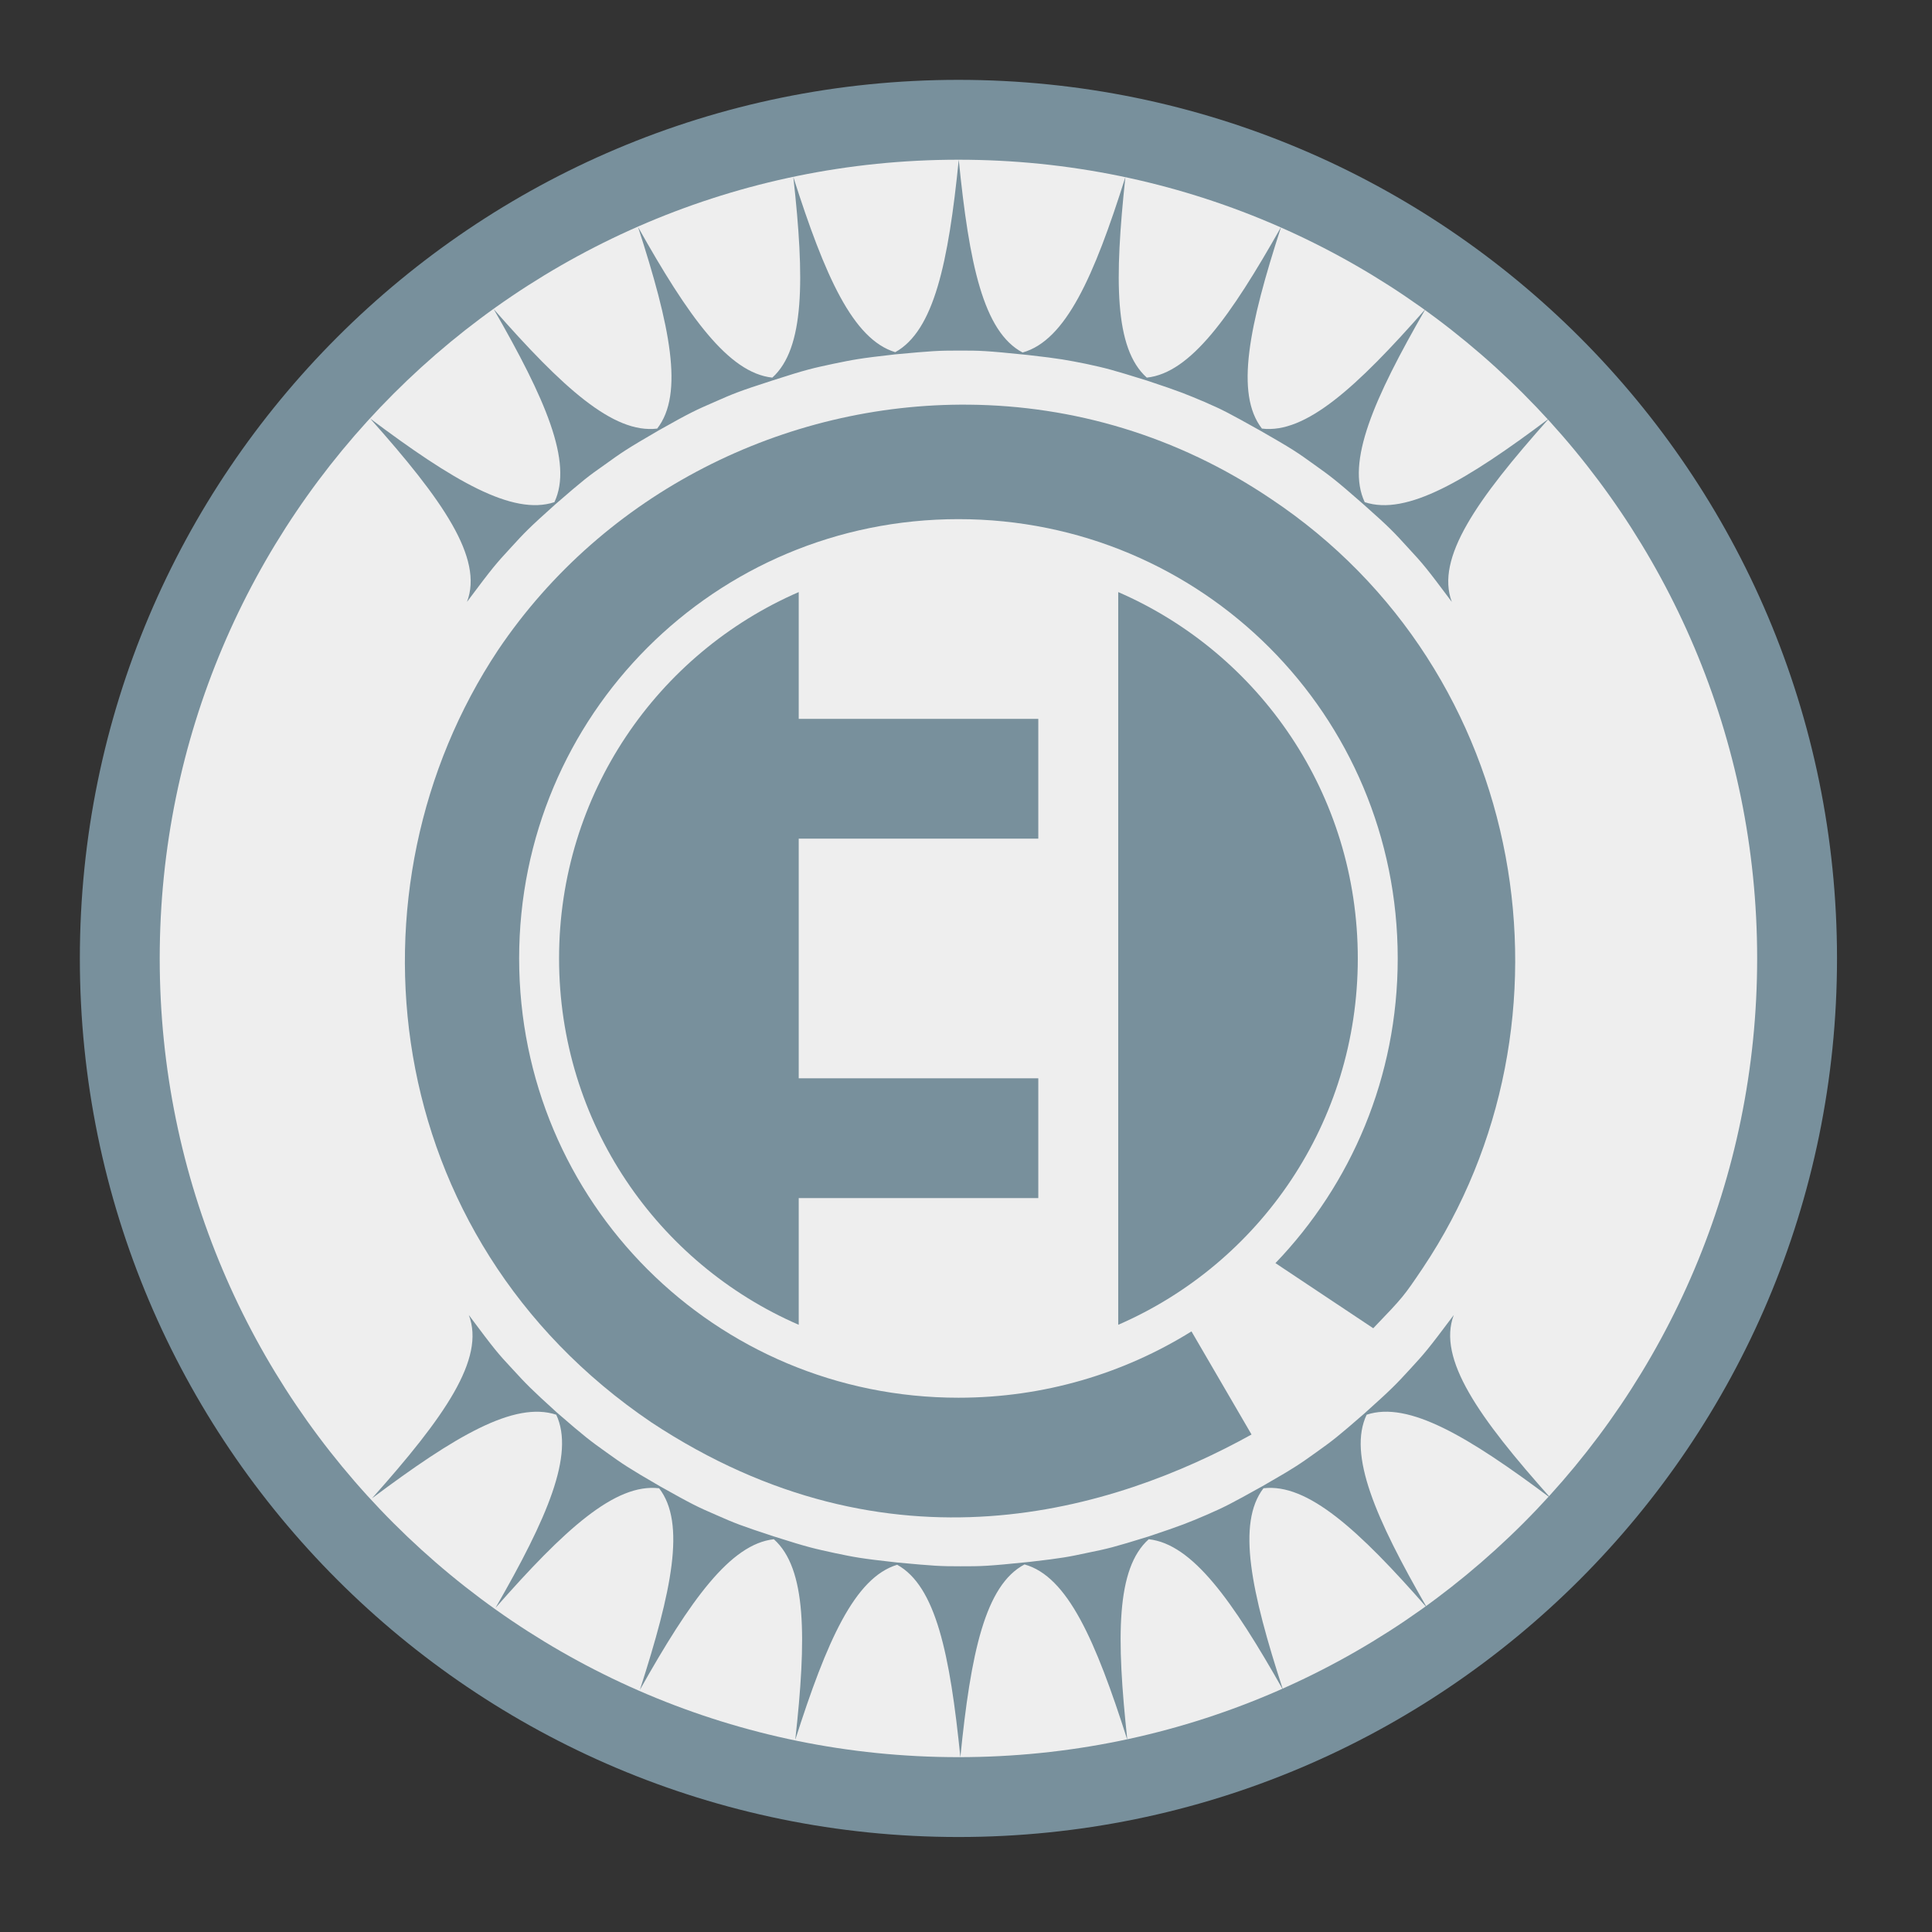 <?xml version="1.0" encoding="UTF-8"?>
<svg xmlns="http://www.w3.org/2000/svg" xmlns:xlink="http://www.w3.org/1999/xlink" width="24" height="24" viewBox="0 0 24 24" version="1.1">
<rect x="0" y="0" width="24" height="24" fill="#333333" stroke="none"/>
<g id="surface1">
<path style=" stroke:none;fill-rule:nonzero;fill:rgb(47.059%,56.471%,61.176%);fill-opacity:1;" d="M 11.906 0.992 C 17.934 0.992 22.82 5.879 22.82 11.906 C 22.82 17.934 17.934 22.82 11.906 22.82 C 5.879 22.82 0.992 17.934 0.992 11.906 C 0.992 5.879 5.879 0.992 11.906 0.992 Z M 11.906 0.992 "/>
<path style=" stroke:none;fill-rule:nonzero;fill:rgb(93.333%,93.333%,93.333%);fill-opacity:1;" d="M 11.906 1.984 C 17.387 1.984 21.828 6.426 21.828 11.906 C 21.828 17.387 17.387 21.828 11.906 21.828 C 6.426 21.828 1.984 17.387 1.984 11.906 C 1.984 6.426 6.426 1.984 11.906 1.984 Z M 11.906 1.984 "/>
<path style=" stroke:none;fill-rule:evenodd;fill:rgb(47.059%,56.471%,61.176%);fill-opacity:1;" d="M 18.059 16.336 C 17.734 16.77 17.699 16.809 17.516 17.008 C 17.344 17.195 17.297 17.246 16.953 17.555 C 16.609 17.855 16.555 17.895 16.348 18.043 C 16.141 18.191 16.086 18.23 15.684 18.461 C 15.277 18.688 15.215 18.719 14.984 18.82 C 14.754 18.918 14.691 18.945 14.27 19.086 C 13.828 19.223 13.762 19.238 13.512 19.289 C 13.273 19.34 13.203 19.355 12.793 19.402 C 12.254 19.457 12.199 19.457 11.93 19.457 C 11.676 19.457 11.609 19.453 11.145 19.41 C 10.684 19.359 10.617 19.344 10.371 19.293 C 10.121 19.238 10.055 19.227 9.613 19.086 C 9.195 18.949 9.129 18.922 8.898 18.82 C 8.664 18.719 8.605 18.691 8.195 18.461 C 7.797 18.23 7.742 18.191 7.535 18.043 C 7.328 17.895 7.273 17.855 6.918 17.547 C 6.586 17.246 6.539 17.195 6.367 17.008 C 6.184 16.812 6.148 16.77 5.824 16.336 C 6.031 16.879 5.523 17.602 4.621 18.613 C 5.648 17.844 6.387 17.402 6.91 17.574 C 7.141 18.07 6.797 18.859 6.156 19.973 C 7.008 19.004 7.641 18.422 8.188 18.488 C 8.523 18.922 8.344 19.766 7.949 20.992 C 8.574 19.879 9.074 19.18 9.613 19.121 C 10.02 19.484 10.02 20.344 9.879 21.613 C 10.27 20.387 10.617 19.598 11.145 19.438 C 11.625 19.703 11.801 20.547 11.93 21.828 C 12.059 20.535 12.238 19.691 12.727 19.434 C 13.262 19.582 13.609 20.375 14.004 21.613 C 13.867 20.34 13.863 19.484 14.27 19.121 C 14.812 19.18 15.309 19.879 15.938 20.992 C 15.539 19.766 15.363 18.922 15.695 18.488 C 16.242 18.422 16.879 19.004 17.727 19.973 C 17.086 18.859 16.742 18.07 16.977 17.574 C 17.496 17.402 18.234 17.84 19.266 18.613 C 18.363 17.602 17.855 16.879 18.059 16.336 Z M 18.059 16.336 "/>
<path style=" stroke:none;fill-rule:evenodd;fill:rgb(47.059%,56.471%,61.176%);fill-opacity:1;" d="M 12.039 5.027 C 9.746 5.004 7.504 6.121 6.188 8.074 C 4.223 11.031 4.695 15.367 8.09 17.668 C 11.059 19.629 13.84 18.766 15.547 17.82 L 14.801 16.539 C 13.961 17.062 12.969 17.363 11.906 17.363 C 8.883 17.363 6.449 14.93 6.449 11.906 C 6.449 8.883 8.883 6.449 11.906 6.449 C 14.93 6.449 17.363 8.883 17.363 11.906 C 17.363 13.379 16.785 14.711 15.844 15.691 L 17.059 16.5 C 17.434 16.109 17.434 16.109 17.676 15.75 C 19.715 12.703 19.004 8.336 15.785 6.195 C 14.621 5.41 13.324 5.039 12.039 5.027 Z M 12.039 5.027 "/>
<path style=" stroke:none;fill-rule:evenodd;fill:rgb(47.059%,56.471%,61.176%);fill-opacity:1;" d="M 11.91 1.984 C 11.781 3.266 11.602 4.109 11.121 4.375 C 10.594 4.215 10.246 3.426 9.855 2.199 C 9.996 3.469 9.996 4.328 9.594 4.691 C 9.051 4.633 8.551 3.934 7.926 2.82 C 8.324 4.047 8.5 4.891 8.164 5.324 C 7.617 5.391 6.984 4.809 6.133 3.84 C 6.773 4.953 7.121 5.742 6.887 6.238 C 6.367 6.41 5.625 5.969 4.598 5.199 C 5.5 6.211 6.008 6.934 5.801 7.477 C 6.125 7.043 6.164 7 6.344 6.805 C 6.516 6.617 6.562 6.566 6.902 6.262 C 7.254 5.957 7.305 5.918 7.516 5.77 C 7.723 5.621 7.777 5.582 8.18 5.348 C 8.582 5.121 8.645 5.094 8.879 4.992 C 9.109 4.891 9.172 4.863 9.594 4.727 C 10.031 4.586 10.098 4.574 10.348 4.52 C 10.598 4.469 10.664 4.453 11.121 4.402 C 11.586 4.359 11.652 4.355 11.91 4.355 C 12.18 4.355 12.23 4.355 12.77 4.41 C 13.184 4.457 13.254 4.473 13.492 4.52 C 13.742 4.574 13.805 4.59 14.246 4.727 C 14.668 4.867 14.73 4.895 14.961 4.992 C 15.195 5.094 15.254 5.125 15.66 5.352 C 16.062 5.582 16.117 5.621 16.324 5.77 C 16.531 5.918 16.586 5.957 16.934 6.262 C 17.277 6.566 17.32 6.617 17.492 6.805 C 17.676 7.004 17.711 7.043 18.035 7.477 C 17.832 6.934 18.34 6.211 19.242 5.199 C 18.211 5.973 17.473 6.41 16.953 6.238 C 16.719 5.742 17.066 4.953 17.707 3.84 C 16.855 4.809 16.219 5.391 15.676 5.324 C 15.34 4.891 15.516 4.047 15.914 2.82 C 15.285 3.934 14.789 4.633 14.246 4.691 C 13.84 4.328 13.844 3.473 13.98 2.199 C 13.59 3.438 13.238 4.23 12.703 4.379 C 12.215 4.121 12.039 3.277 11.91 1.984 Z M 11.91 1.984 "/>
<path style=" stroke:none;fill-rule:nonzero;fill:rgb(47.059%,56.471%,61.176%);fill-opacity:1;" d="M 9.922 7.355 C 8.168 8.117 6.945 9.863 6.945 11.906 C 6.945 13.949 8.168 15.695 9.922 16.457 Z M 13.891 7.355 L 13.891 16.457 C 15.645 15.695 16.867 13.949 16.867 11.906 C 16.867 9.863 15.645 8.117 13.891 7.355 Z M 13.891 7.355 "/>
<path style=" stroke:none;fill-rule:nonzero;fill:rgb(47.059%,56.471%,61.176%);fill-opacity:1;" d="M 9.426 8.93 L 12.898 8.93 L 12.898 10.418 L 9.426 10.418 Z M 9.426 8.93 "/>
<path style=" stroke:none;fill-rule:nonzero;fill:rgb(47.059%,56.471%,61.176%);fill-opacity:1;" d="M 9.426 13.395 L 12.898 13.395 L 12.898 14.883 L 9.426 14.883 Z M 9.426 13.395 "/>
</g>
</svg>
